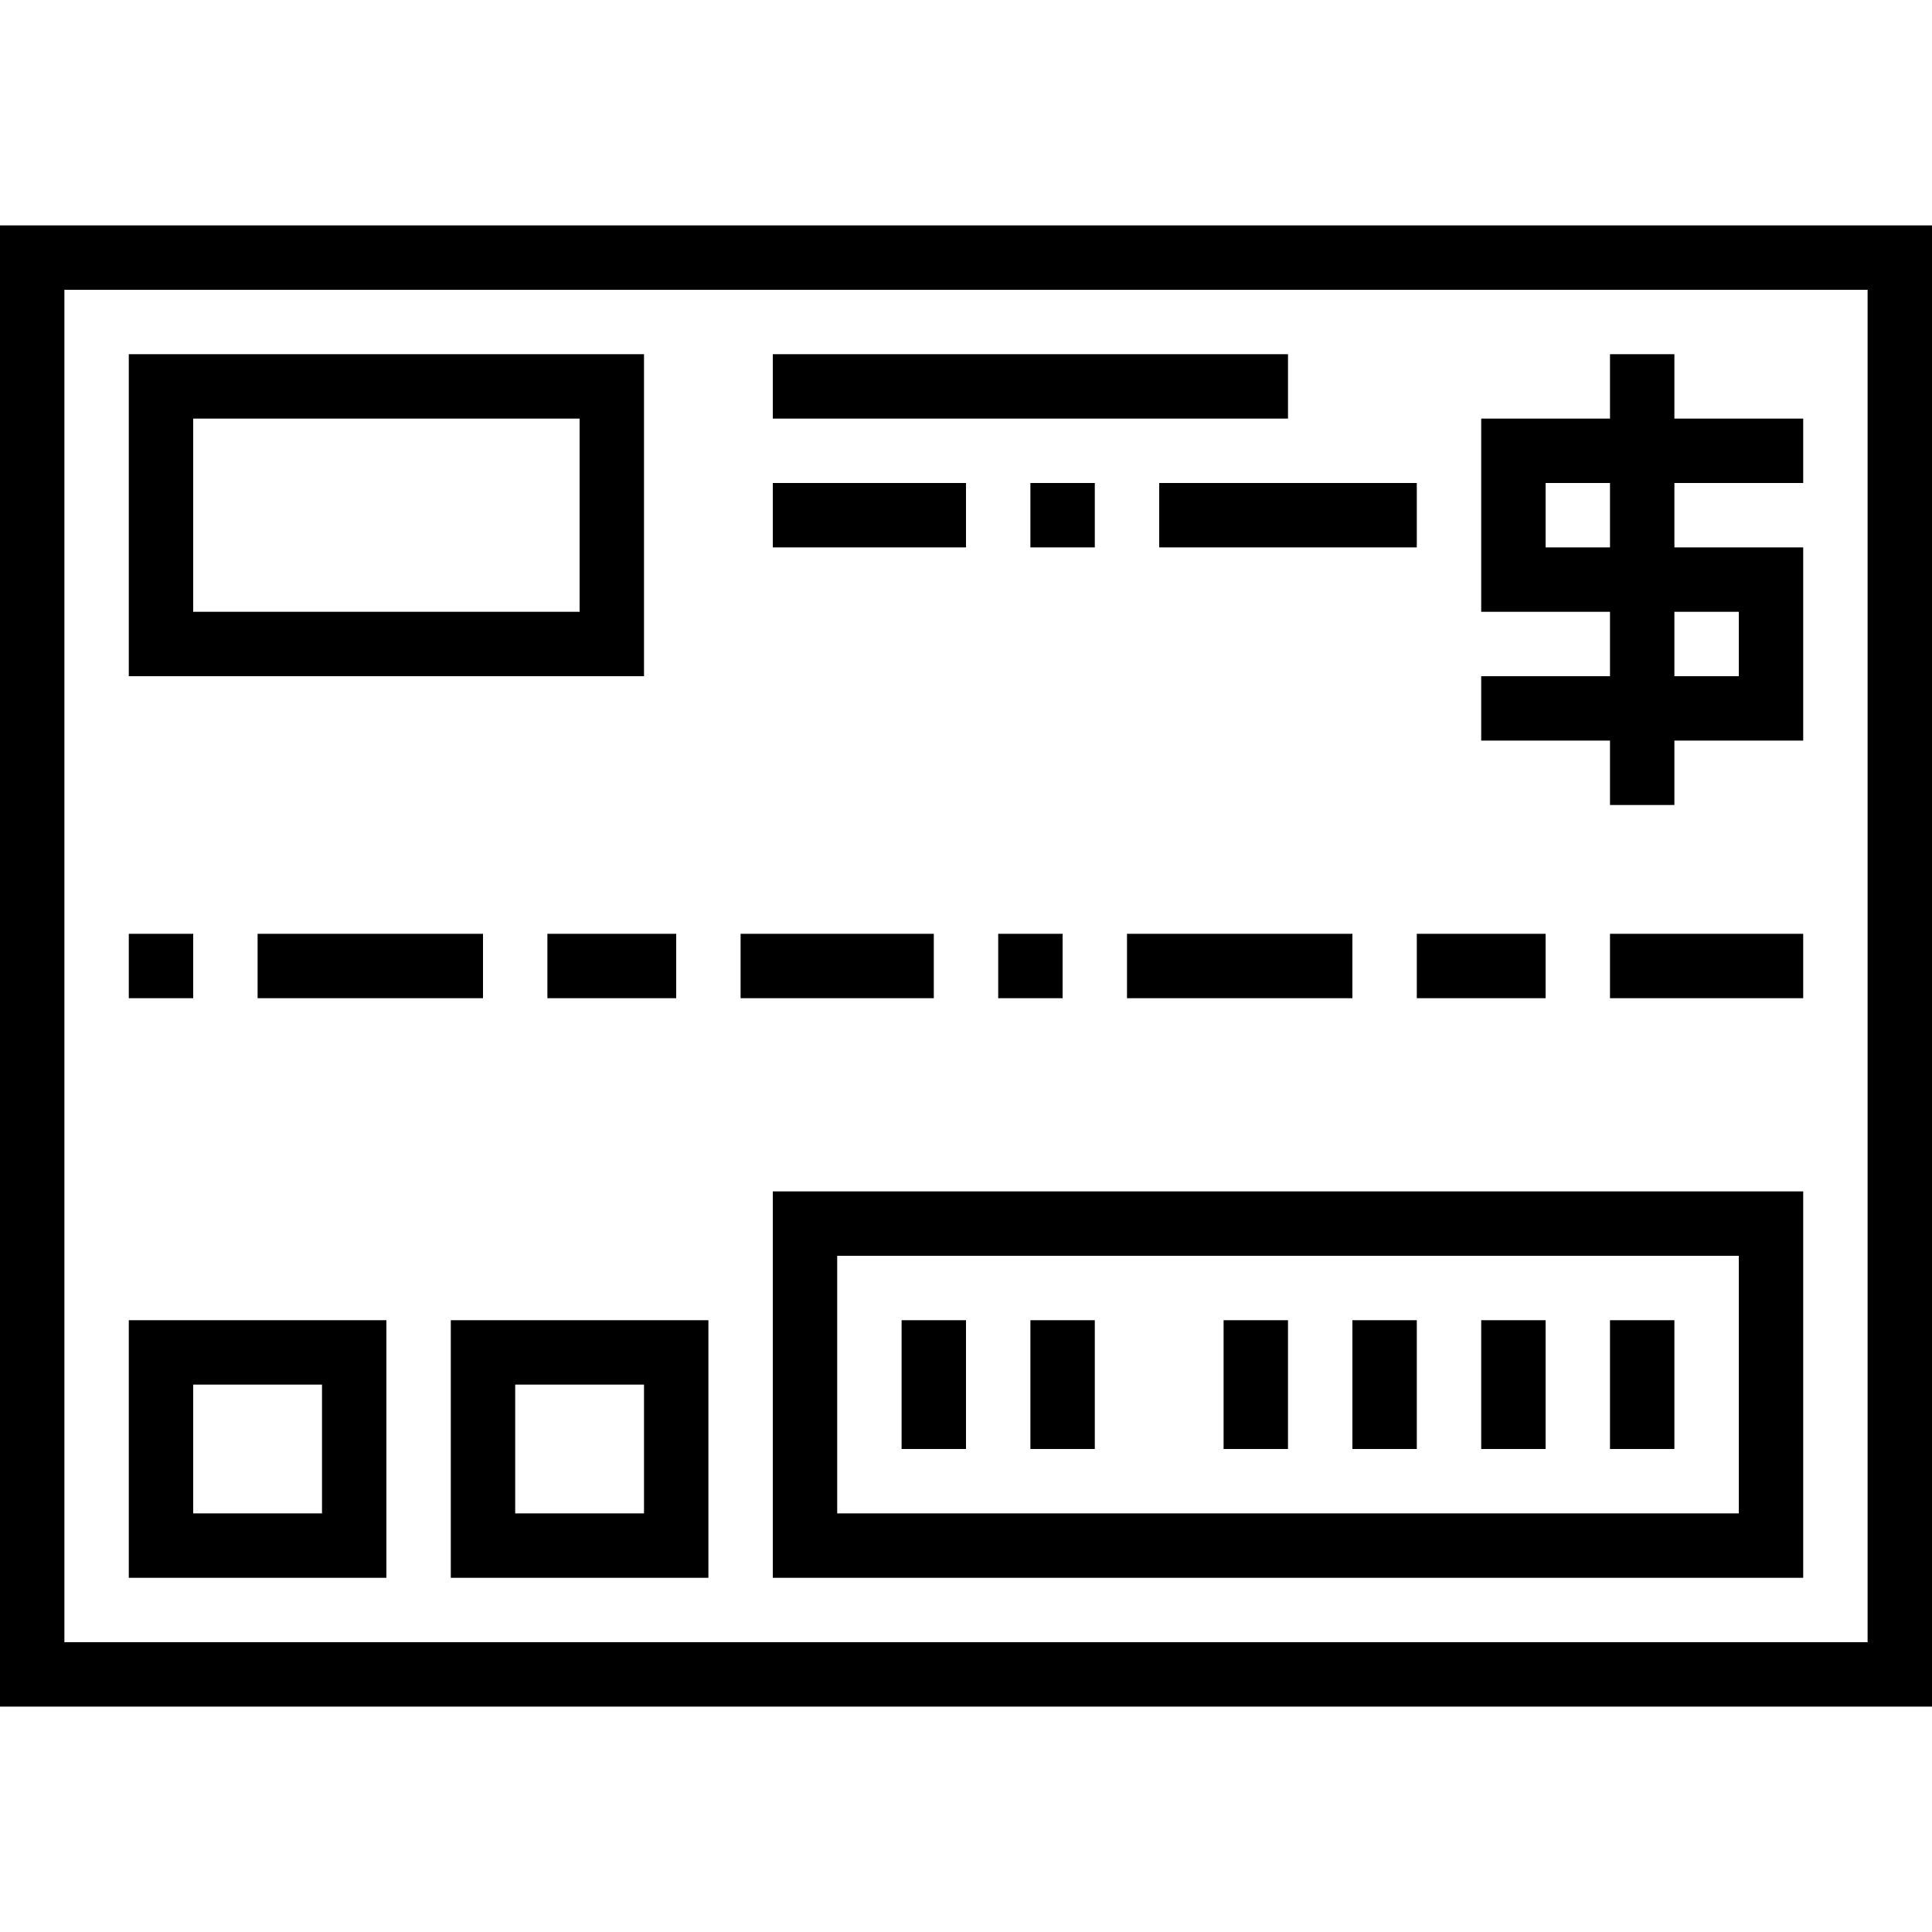 <svg height="480pt" viewBox="0 -56 480 480" width="480pt" xmlns="http://www.w3.org/2000/svg">
    <path d="m0 368h480v-368h-480zm16-352h448v336h-448zm0 0" />
    <path d="m192 336h256v-96h-256zm16-80h224v64h-224zm0 0"/>
    <path d="m224 272h16v32h-16zm0 0"/>
    <path d="m256 272h16v32h-16zm0 0"/>
    <path d="m304 272h16v32h-16zm0 0"/>
    <path d="m336 272h16v32h-16zm0 0"/>
    <path d="m368 272h16v32h-16zm0 0"/>
    <path d="m400 272h16v32h-16zm0 0"/>
    <path d="m248 176h16v16h-16zm0 0"/>
    <path d="m280 176h56v16h-56zm0 0"/>
    <path d="m352 176h32v16h-32zm0 0"/>
    <path d="m400 176h48v16h-48zm0 0"/>
    <path d="m32 176h16v16h-16zm0 0"/>
    <path d="m64 176h56v16h-56zm0 0"/>
    <path d="m136 176h32v16h-32zm0 0"/>
    <path d="m184 176h48v16h-48zm0 0"/>
    <path d="m160 32h-128v80h128zm-16 64h-96v-48h96zm0 0"/>
    <path d="m192 32h128v16h-128zm0 0"/>
    <path d="m192 64h48v16h-48zm0 0"/>
    <path d="m256 64h16v16h-16zm0 0"/>
    <path d="m288 64h64v16h-64zm0 0"/>
    <path d="m32 336h64v-64h-64zm16-48h32v32h-32zm0 0"/>
    <path d="m112 336h64v-64h-64zm16-48h32v32h-32zm0 0"/>
    <path d="m416 32h-16v16h-32v48h32v16h-32v16h32v16h16v-16h32v-48h-32v-16h32v-16h-32zm16 64v16h-16v-16zm-32-16h-16v-16h16zm0 0"/>
</svg>